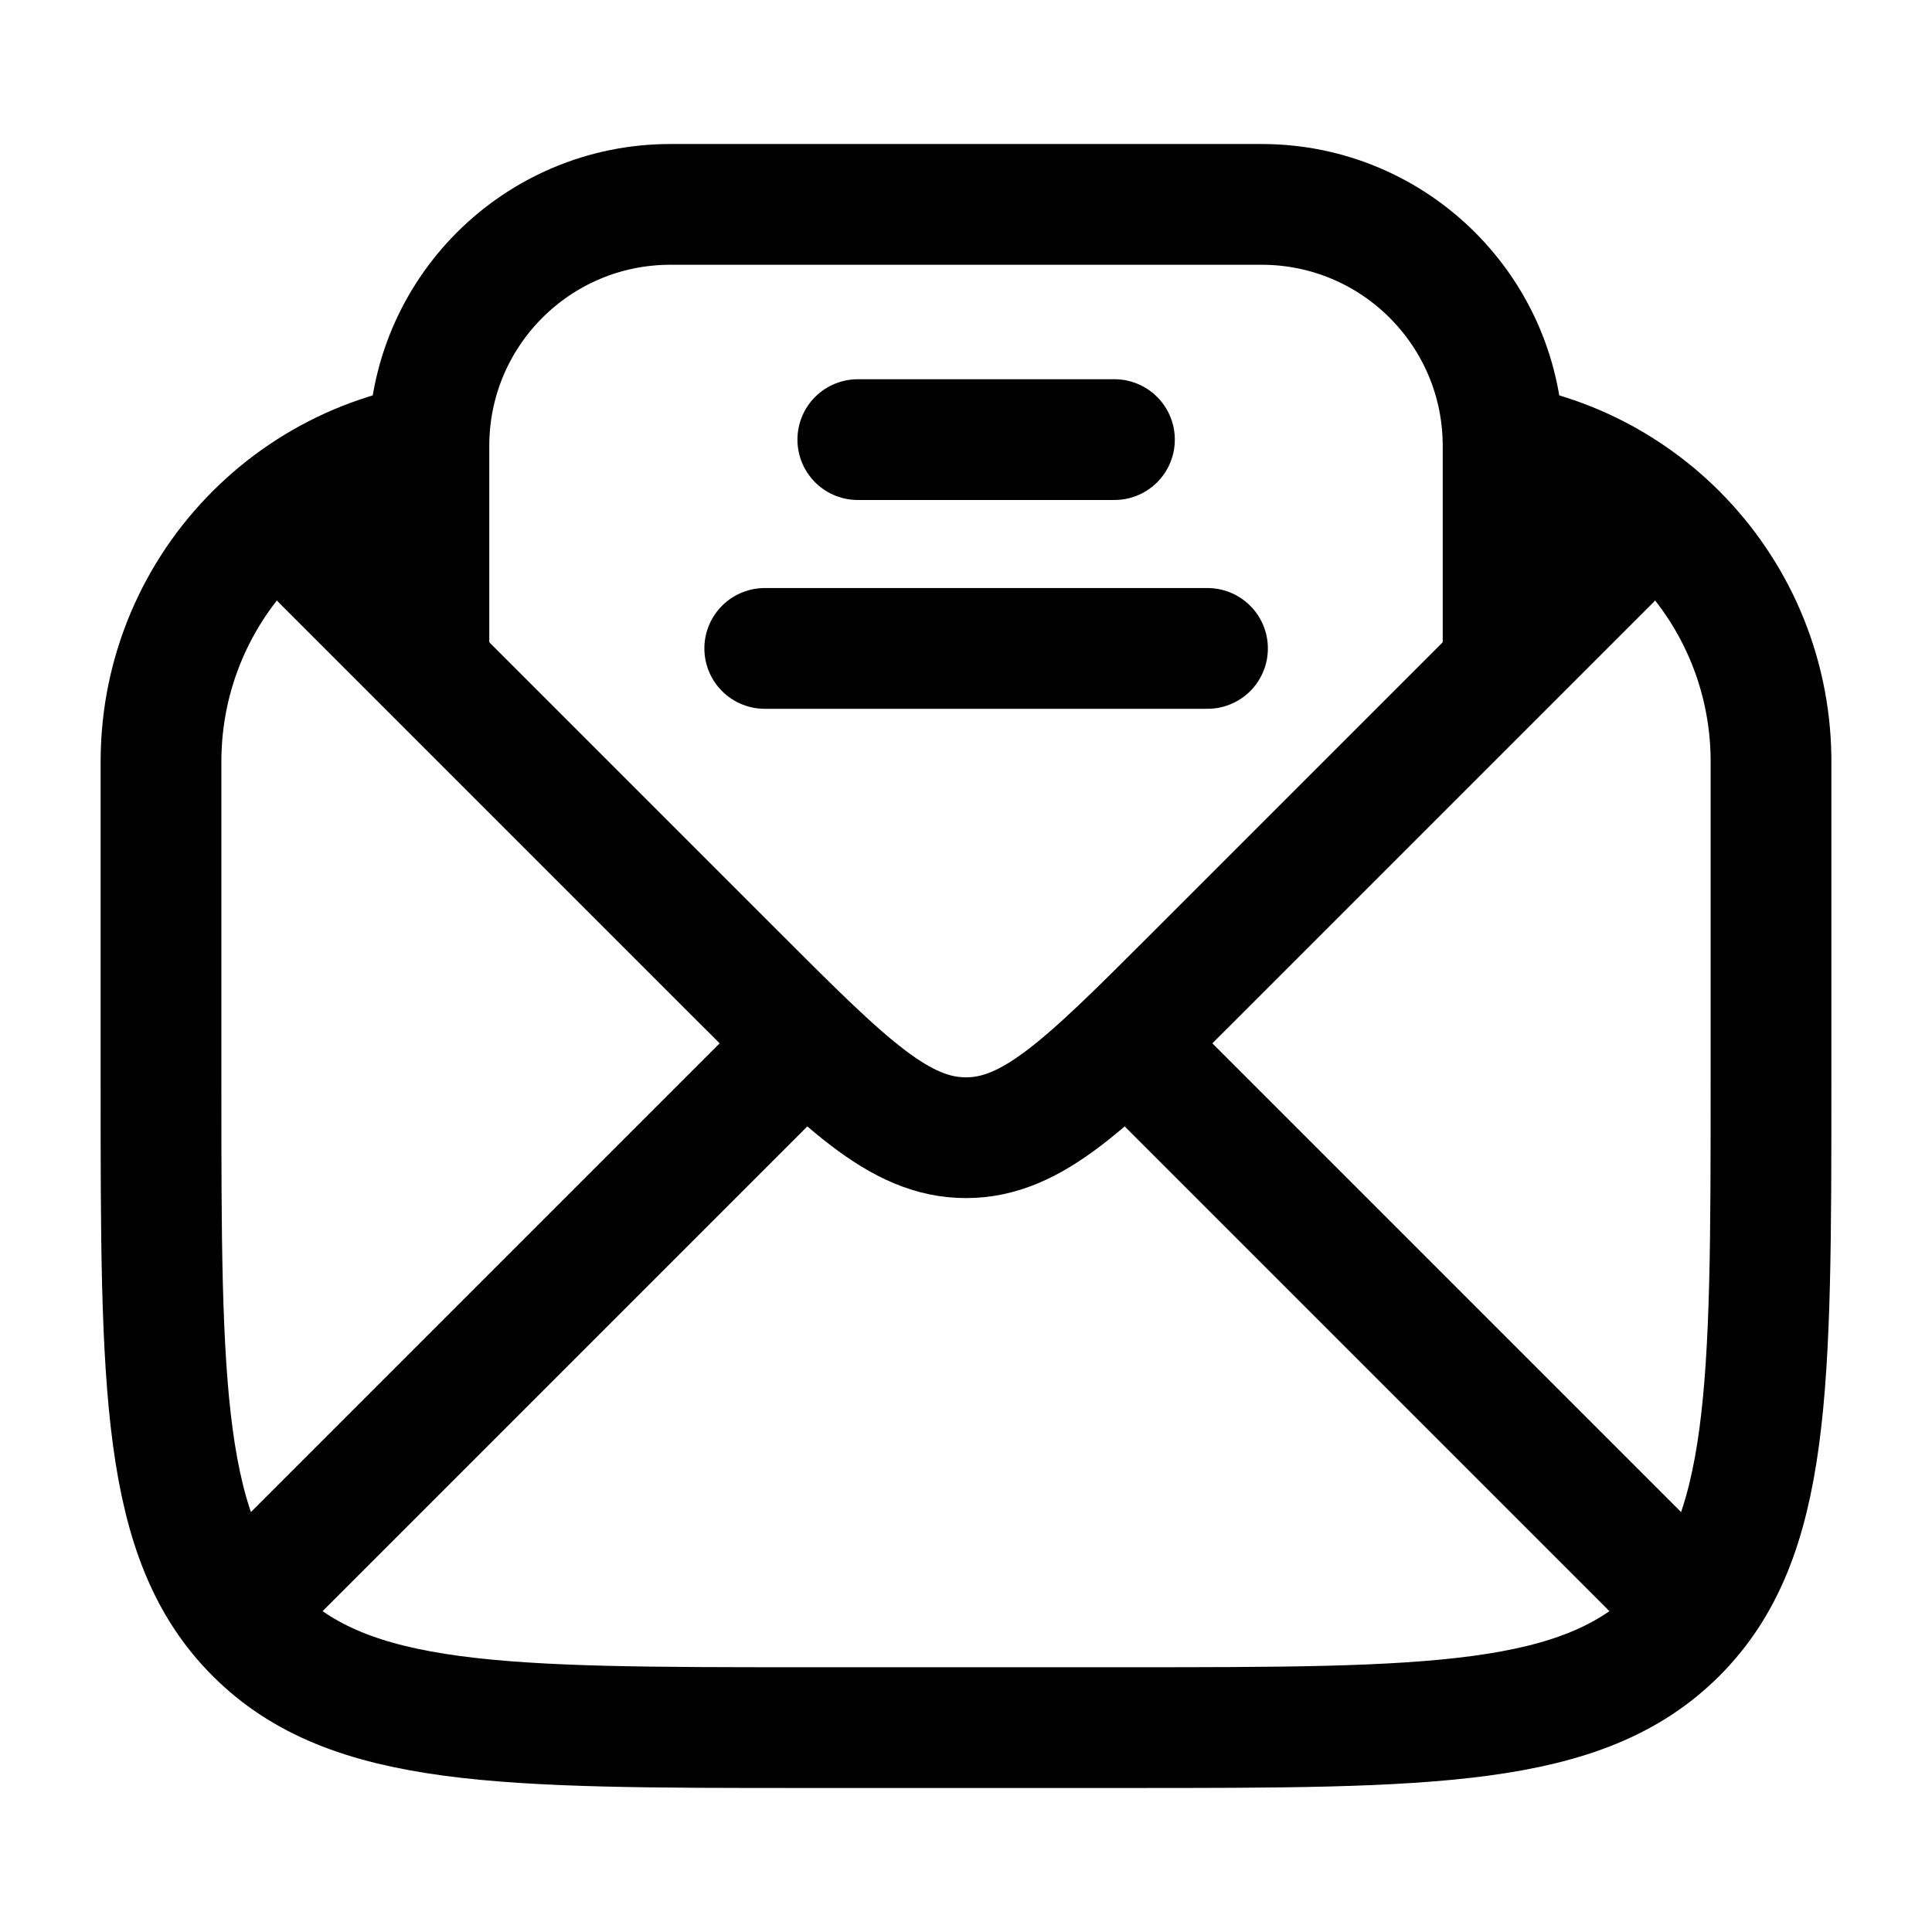<svg width="24" height="24" viewBox="0 0 24 24" fill="none" xmlns="http://www.w3.org/2000/svg">
<g clip-path="url(#clip0_6181_61311)">
<path d="M6.016 5.461V5.461C6.001 5.461 5.994 5.461 5.988 5.461C3.788 5.468 2.007 7.249 2 9.449C2 9.455 2 9.462 2 9.477V13.461C2 17.232 2 19.118 3.172 20.289C4.343 21.461 6.229 21.461 10 21.461H14C17.771 21.461 19.657 21.461 20.828 20.289C22 19.118 22 17.232 22 13.461V9.523C22 9.465 22 9.436 22 9.412C21.973 7.241 20.22 5.488 18.049 5.461C18.024 5.461 17.995 5.461 17.938 5.461V5.461" stroke="black" stroke-width="1.5"/>
<path d="M4 6.961L9.172 12.133C10.505 13.466 11.172 14.133 12 14.133C12.828 14.133 13.495 13.466 14.828 12.133L20 6.961" stroke="black" stroke-width="1.5" stroke-linecap="round"/>
<path d="M18.672 8.387V5.539C18.672 3.882 17.329 2.539 15.672 2.539H8.328C6.671 2.539 5.328 3.882 5.328 5.539V8.021" stroke="black" stroke-width="1.5"/>
<path d="M10.656 5.461H13.844" stroke="black" stroke-width="1.5" stroke-linecap="round"/>
<path d="M9.5 8.055H15" stroke="black" stroke-width="1.5" stroke-linecap="round"/>
<path d="M9.5 13.461L3.25 19.711" stroke="black" stroke-width="1.5"/>
<path d="M14.5 13.461L20.75 19.711" stroke="black" stroke-width="1.5"/>
</g>
<defs>
<clipPath id="clip0_6181_61311">
<rect width="24" height="24" fill="white"/>
</clipPath>
</defs>
</svg>
